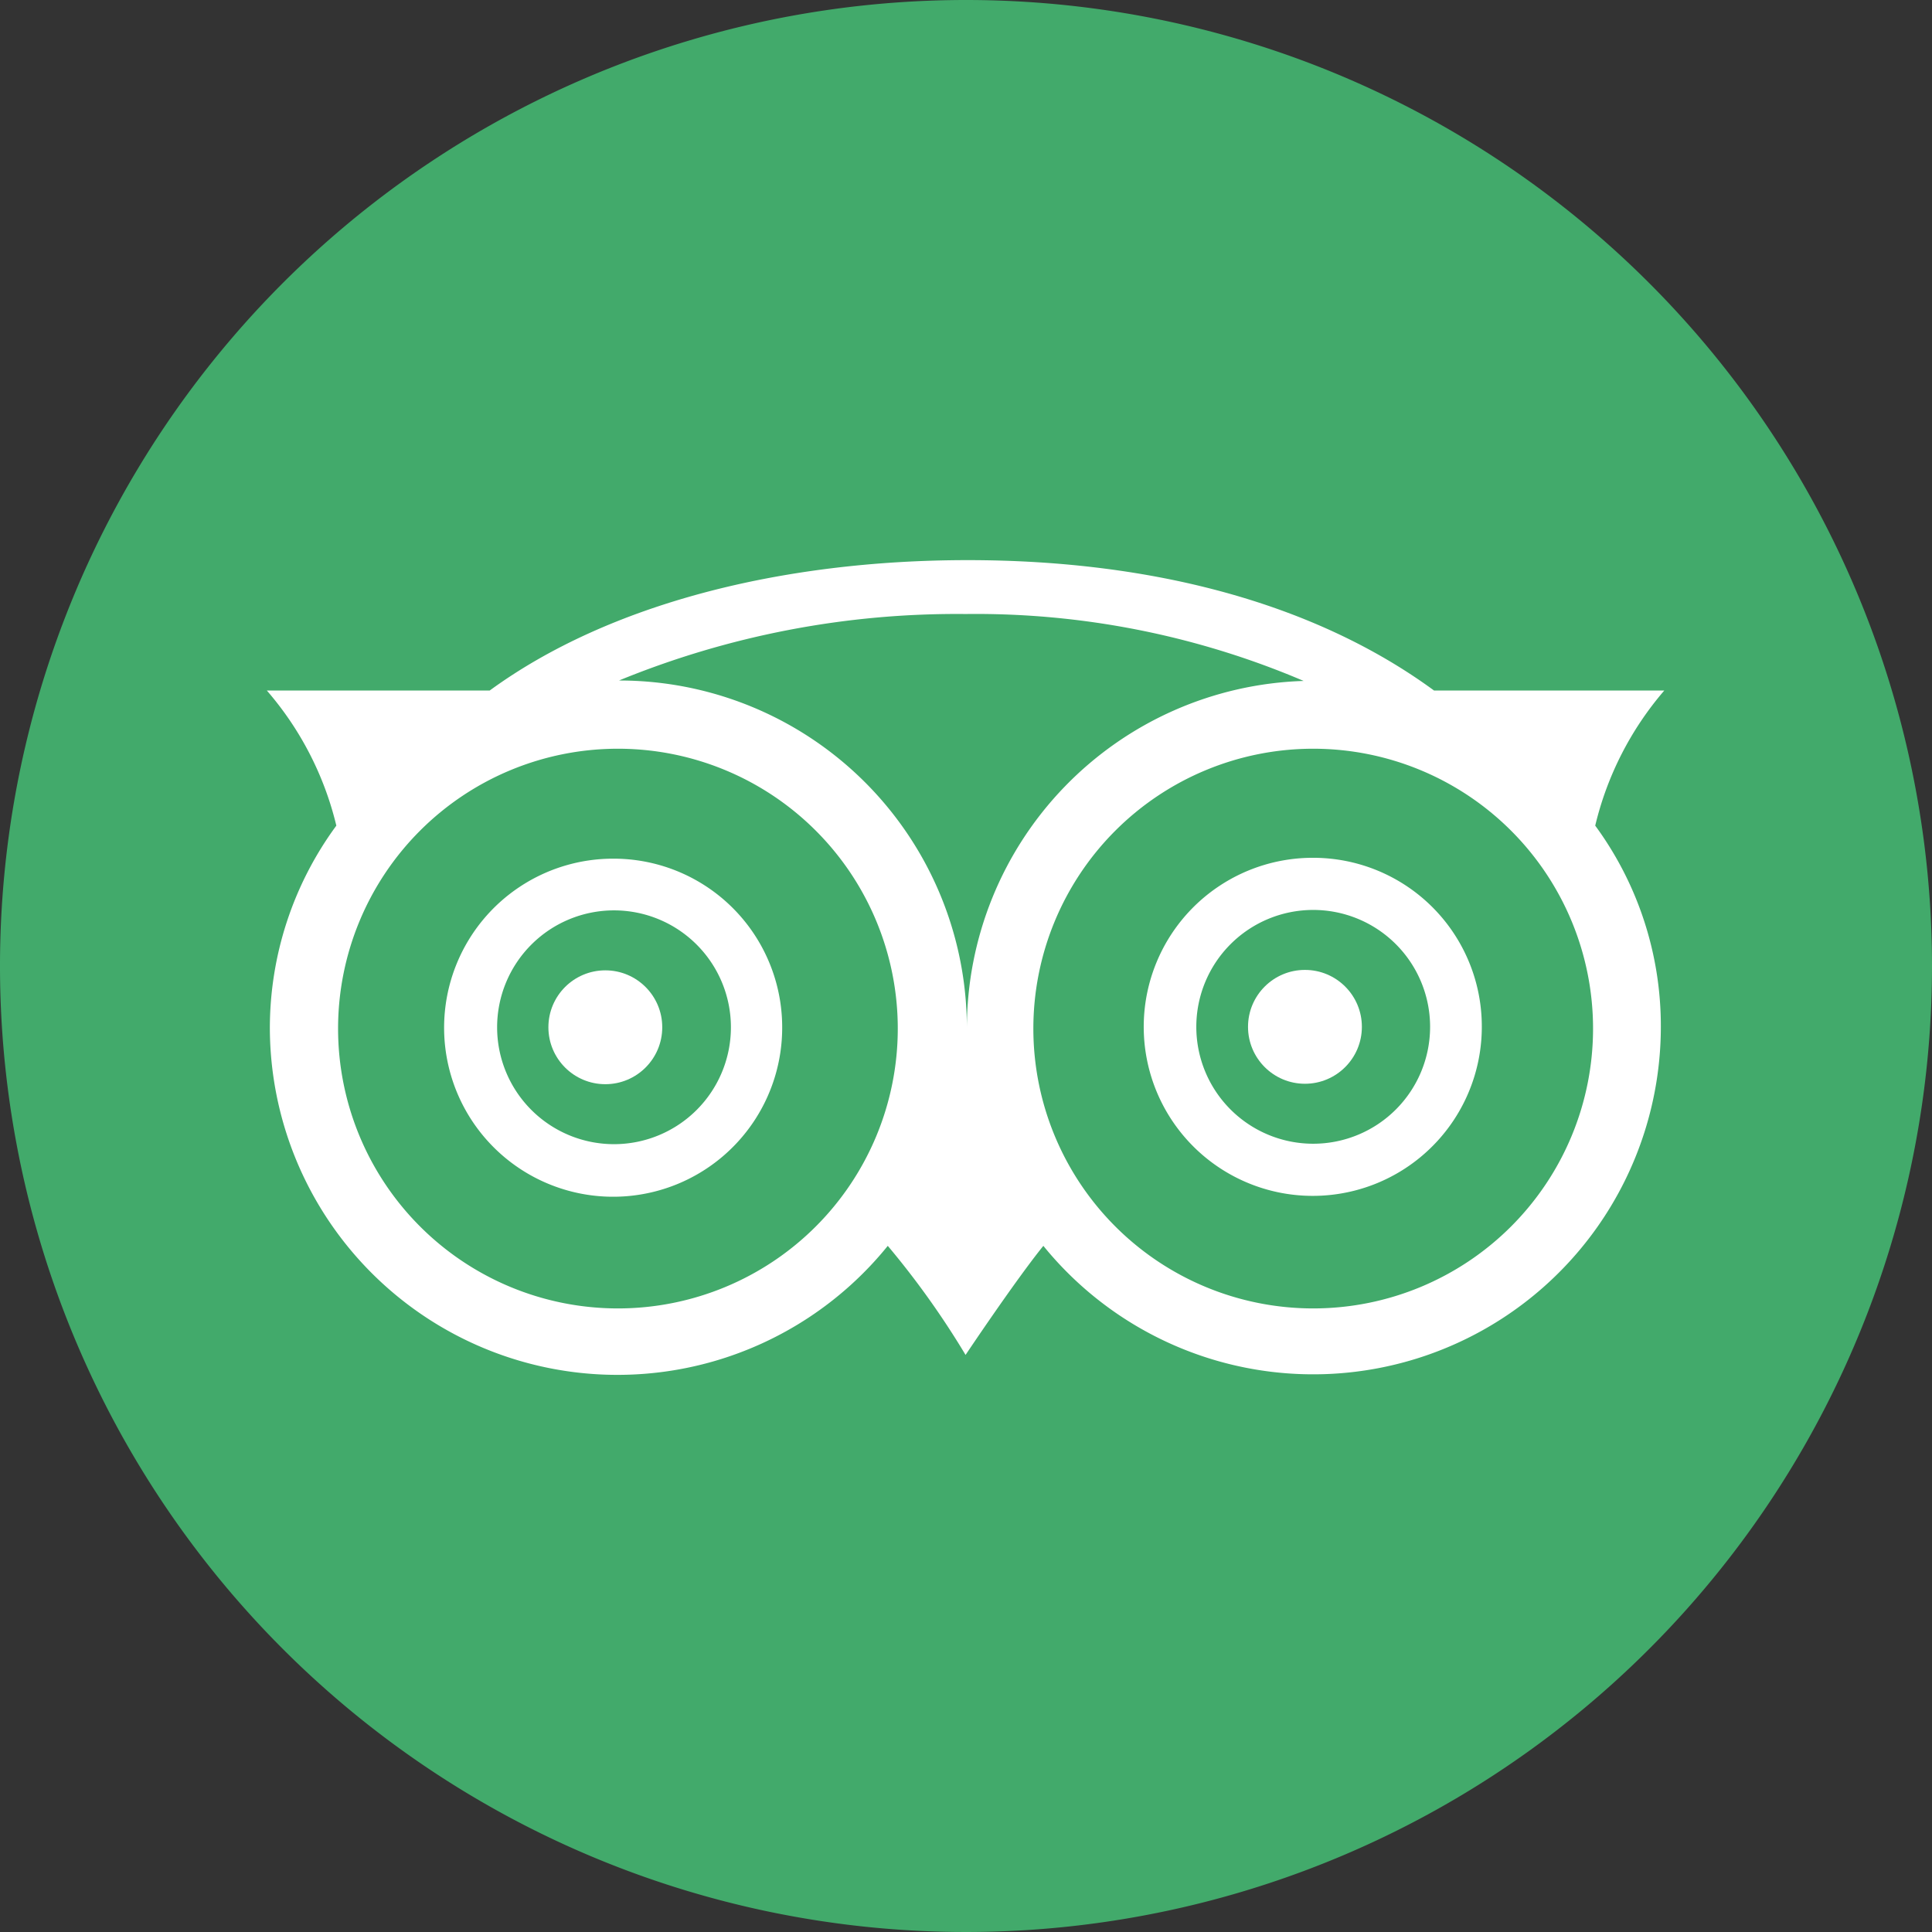 <svg xmlns="http://www.w3.org/2000/svg" viewBox="0 0 44.46 44.46"><rect x="0" y="0" width="44.46" height="44.46" fill="#333333" stroke="none"/><defs><style>.cls-1{fill:#42aa6b;}.cls-2{fill:#fff;}</style></defs><title>tripadvisor-icon</title><g id="Capa_2" data-name="Capa 2"><g id="Capa_1-2" data-name="Capa 1"><path class="cls-1" d="M44.46,22.23A22.23,22.23,0,1,1,22.23,0,22.23,22.23,0,0,1,44.46,22.23Zm0,0"/><circle class="cls-2" cx="13.93" cy="23.64" r="1.31"/><circle class="cls-2" cx="30.03" cy="23.63" r="1.31"/><path class="cls-2" d="M14.13,19.76A3.89,3.89,0,1,0,18,23.65,3.88,3.88,0,0,0,14.13,19.76Zm0,6.57a2.69,2.69,0,1,1,2.69-2.69A2.69,2.69,0,0,1,14.13,26.33ZM38.3,15.89H33c-2.73-2-6.46-3-10.73-3s-8.26,1-11,3H6.14A7.37,7.37,0,0,1,7.74,19a7.87,7.87,0,0,0-1.53,4.67,8,8,0,0,0,14.22,5,19.52,19.52,0,0,1,1.79,2.51s1.15-1.72,1.79-2.51a8,8,0,0,0,14.21-5.05A7.79,7.79,0,0,0,36.71,19,7.39,7.39,0,0,1,38.3,15.89ZM14.22,30.11a6.44,6.44,0,1,1,6.44-6.44A6.44,6.44,0,0,1,14.22,30.11Zm0-14.44a20.48,20.48,0,0,1,8-1.54A19.22,19.22,0,0,1,30,15.67a8,8,0,0,0-7.75,8A8,8,0,0,0,14.23,15.66Zm16,14.44a6.44,6.44,0,1,1,6.44-6.44A6.44,6.44,0,0,1,30.23,30.11Zm0-10.37a3.89,3.89,0,1,0,3.88,3.89A3.88,3.88,0,0,0,30.23,19.74Zm0,6.58a2.69,2.69,0,1,1,2.69-2.69A2.69,2.69,0,0,1,30.23,26.32Z"/></g></g></svg>